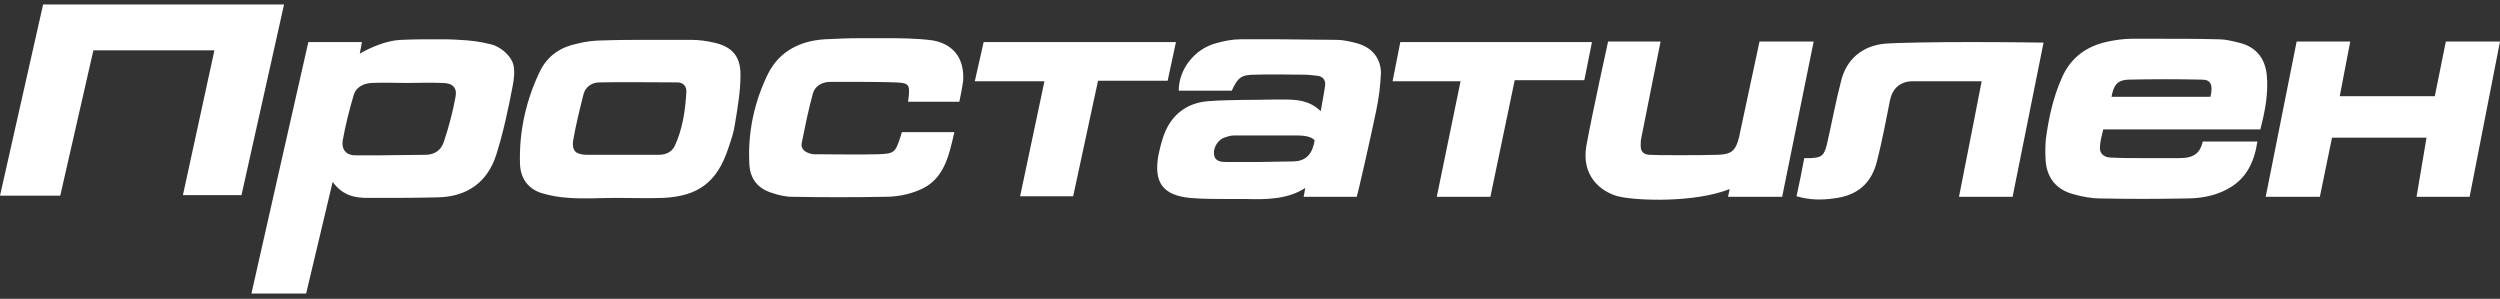 <svg width="410" height="49" viewBox="0 0 410 49" fill="none" xmlns="http://www.w3.org/2000/svg">
<rect x="0" y="0" width="410" height="49" fill="#333333" stroke="none"/>
<path d="M80.478 7.261C78.665 6.808 77.215 6.627 75.312 6.536C74.043 6.445 72.865 6.445 71.596 6.445C69.693 6.445 67.79 6.445 65.886 6.536C62.533 6.627 58.999 8.802 58.999 8.802L59.361 6.899H50.57C47.67 19.768 44.136 35.174 41.236 48.134H50.208C51.477 42.787 53.289 35.174 54.558 29.827C56.008 31.821 57.821 32.546 60.721 32.456C64.436 32.456 68.152 32.456 71.777 32.365C76.581 32.274 79.934 29.918 81.384 25.387C82.562 21.671 83.378 17.774 84.103 13.967C84.284 12.88 84.465 11.792 84.193 10.614C83.831 9.164 82.109 7.624 80.478 7.261ZM74.677 16.052C74.224 18.499 73.59 20.855 72.774 23.302C72.321 24.662 71.234 25.387 69.784 25.387C67.155 25.387 64.436 25.477 61.808 25.477C60.63 25.477 59.452 25.477 58.274 25.477C56.824 25.477 56.008 24.571 56.189 23.121C56.642 20.583 57.277 18.046 58.002 15.599C58.364 14.33 59.542 13.696 60.902 13.605C62.805 13.514 64.799 13.605 66.702 13.605C68.605 13.605 70.599 13.514 72.502 13.605C74.315 13.605 75.04 14.421 74.677 16.052ZM191.497 13.242H180.077L175.999 32.184H167.299L171.287 13.333H159.867L161.317 6.899H192.856L191.497 13.242ZM46.583 0.736L39.604 32.002H29.998L35.164 8.258H15.316L9.879 32.093H0L7.069 0.736H46.583ZM117.091 6.989C115.913 6.717 114.644 6.536 113.375 6.536C111.019 6.536 108.572 6.536 106.216 6.536C103.769 6.536 101.413 6.536 98.966 6.627C97.516 6.627 95.975 6.808 94.615 7.17C91.987 7.714 89.903 9.074 88.634 11.521C86.278 16.324 85.1 21.58 85.281 26.927C85.371 29.193 86.55 30.915 88.725 31.64C90.175 32.093 91.806 32.365 93.347 32.456C95.884 32.637 98.422 32.456 100.959 32.456C103.588 32.456 106.125 32.546 108.753 32.456C114.554 32.184 117.635 29.827 119.447 24.299C119.901 22.94 120.354 21.671 120.535 20.311C120.988 17.593 121.441 14.964 121.441 12.246C121.441 9.164 119.991 7.624 117.091 6.989ZM110.657 23.936C110.113 25.024 109.116 25.387 108.028 25.387C106.035 25.387 104.041 25.387 102.047 25.387C100.869 25.387 99.6 25.387 98.422 25.387C97.606 25.387 96.881 25.387 96.066 25.387C94.434 25.296 93.8 24.752 93.981 23.121C94.434 20.493 95.069 17.955 95.703 15.418C96.066 14.149 97.153 13.514 98.331 13.514C102.591 13.424 106.85 13.514 111.11 13.514C112.107 13.514 112.65 14.239 112.56 15.146C112.379 18.227 111.925 21.218 110.657 23.936ZM157.964 13.152C157.874 14.058 157.421 16.324 157.33 16.686H148.901C148.901 16.686 148.992 16.324 148.992 16.143C149.264 13.877 149.083 13.605 146.908 13.514C144.279 13.424 141.742 13.424 139.114 13.424C138.117 13.424 137.211 13.424 136.214 13.424C134.854 13.424 133.676 14.058 133.314 15.327C132.589 17.955 132.045 20.674 131.501 23.393C131.138 24.843 132.951 25.296 133.495 25.296C137.029 25.296 140.564 25.387 144.008 25.296C146.636 25.205 146.817 25.024 147.633 22.577C147.723 22.305 147.905 21.671 147.905 21.671C147.905 21.671 153.523 21.671 156.514 21.671C155.608 25.659 154.792 29.555 150.714 31.187C148.992 31.912 147.089 32.274 145.186 32.274C140.111 32.365 135.035 32.365 129.96 32.274C128.782 32.274 127.695 32.002 126.607 31.64C124.251 30.915 122.982 29.284 122.891 26.837C122.619 21.671 123.707 16.686 125.973 12.064C127.876 8.349 131.229 6.717 135.217 6.445C137.12 6.355 139.114 6.264 141.017 6.264C142.286 6.264 143.554 6.264 144.733 6.264C147.542 6.264 150.261 6.264 152.98 6.627C156.424 7.261 158.146 9.617 157.964 13.152ZM222.491 7.08C221.404 6.808 220.316 6.536 219.229 6.536C216.147 6.536 212.975 6.445 209.894 6.445C207.719 6.445 205.544 6.445 203.459 6.445C202.1 6.445 200.741 6.717 199.472 7.08C195.937 7.986 193.309 11.339 193.309 14.874H202.009C203.006 12.699 203.55 12.246 205.906 12.246C208.535 12.155 211.072 12.246 213.7 12.246C214.516 12.246 215.241 12.336 216.057 12.427C216.872 12.517 217.416 13.061 217.325 13.967C217.144 15.327 216.872 16.596 216.6 18.227C214.697 16.414 212.613 16.324 210.528 16.324C210.347 16.324 210.075 16.324 209.894 16.324C209.531 16.324 209.169 16.324 208.897 16.324C205.272 16.414 201.647 16.324 198.112 16.596C194.759 16.868 192.222 18.68 190.953 21.943C190.5 23.121 190.228 24.299 189.956 25.568C189.231 29.918 190.681 32.002 195.122 32.456C197.206 32.637 199.381 32.637 201.556 32.637C202.462 32.637 203.459 32.637 204.366 32.637C207.538 32.727 211.163 32.727 214.063 30.824C213.972 31.459 213.791 32.274 213.791 32.274H222.491C222.672 31.912 224.757 22.668 225.663 18.318C226.116 16.233 226.388 14.058 226.479 11.883C226.388 9.345 224.848 7.714 222.491 7.08ZM211.978 26.474C210.166 26.474 208.353 26.565 206.541 26.565C204.819 26.565 203.006 26.565 201.284 26.565C200.378 26.565 199.291 26.565 199.109 25.387C198.928 24.299 199.653 23.03 200.741 22.577C201.284 22.396 201.828 22.215 202.372 22.215C205.906 22.215 209.441 22.215 212.885 22.215C213.791 22.215 215.15 22.396 215.604 23.03C215.241 25.205 214.244 26.474 211.978 26.474ZM370.668 21.308C371.483 18.227 372.027 15.327 371.755 12.336C371.483 9.527 369.943 7.624 367.133 6.989C366.046 6.717 364.958 6.445 363.87 6.445C360.427 6.355 357.073 6.355 353.63 6.355C352.361 6.355 351.001 6.355 349.733 6.355C348.373 6.355 347.014 6.536 345.745 6.808C342.21 7.533 339.582 9.436 338.132 12.789C336.682 16.052 335.957 19.496 335.504 22.94C335.413 24.118 335.413 25.387 335.504 26.565C335.776 29.284 337.317 31.096 339.945 31.821C341.485 32.274 343.026 32.546 344.567 32.546C349.189 32.637 353.811 32.637 358.433 32.546C360.789 32.546 363.055 32.184 365.139 31.096C368.311 29.465 369.671 26.746 370.214 23.212H361.242C360.789 25.387 359.43 25.93 357.436 25.93C356.167 25.93 354.898 25.93 353.72 25.93C352.814 25.93 351.908 25.93 350.911 25.93C349.37 25.93 347.739 25.93 346.198 25.84C345.201 25.84 344.386 25.296 344.386 24.299C344.386 23.302 344.657 22.396 344.929 21.218H370.668V21.308ZM349.008 13.061C353.086 12.971 357.164 12.971 361.152 13.061C362.602 13.061 362.964 13.967 362.511 15.871H346.289C346.651 13.877 347.286 13.152 349.008 13.061ZM410 6.808L405.015 32.274H396.315L397.947 22.577H382.449L380.455 32.274H371.574L376.649 6.808H385.44L383.718 15.78H399.306L401.118 6.808H410ZM323.269 6.899C329.432 6.899 335.141 6.989 335.141 6.989C335.141 6.989 331.788 23.755 330.066 32.274H321.275C322.544 25.93 324.991 13.333 324.991 13.333H313.572C313.572 13.333 310.581 13.152 309.947 16.505C309.313 19.768 308.678 23.03 307.863 26.293C306.956 30.099 304.6 32.093 300.703 32.546C298.709 32.818 296.806 32.818 294.631 32.184C295.084 30.099 295.537 27.924 295.9 25.93C296.172 25.93 296.353 25.93 296.443 25.93C296.625 25.93 296.806 25.93 296.987 25.93C298.8 25.84 299.162 25.477 299.615 23.665C300.431 20.13 301.065 16.596 301.972 13.152C302.878 9.617 305.506 7.533 309.041 7.17C311.216 6.989 317.469 6.899 323.269 6.899ZM261.099 6.808L259.83 13.152H248.411L244.423 32.274H235.632L239.529 13.333H228.382L229.651 6.899H261.099V6.808ZM297.44 6.808L292.275 32.274H283.393C283.393 32.274 283.574 31.459 283.665 31.006C277.955 33.271 268.621 32.909 265.721 32.274C263.727 31.912 259.105 29.737 260.192 23.755C261.189 18.318 263.727 6.808 263.727 6.808H272.336C272.336 6.808 269.799 19.405 269.164 22.668C269.074 23.03 269.074 23.483 269.074 23.936C269.074 24.843 269.527 25.296 270.433 25.387C271.43 25.477 278.952 25.477 281.762 25.387C283.937 25.296 284.662 24.752 285.206 22.486C286.112 18.318 288.559 6.808 288.559 6.808H297.44Z" fill="white"/>
</svg>
